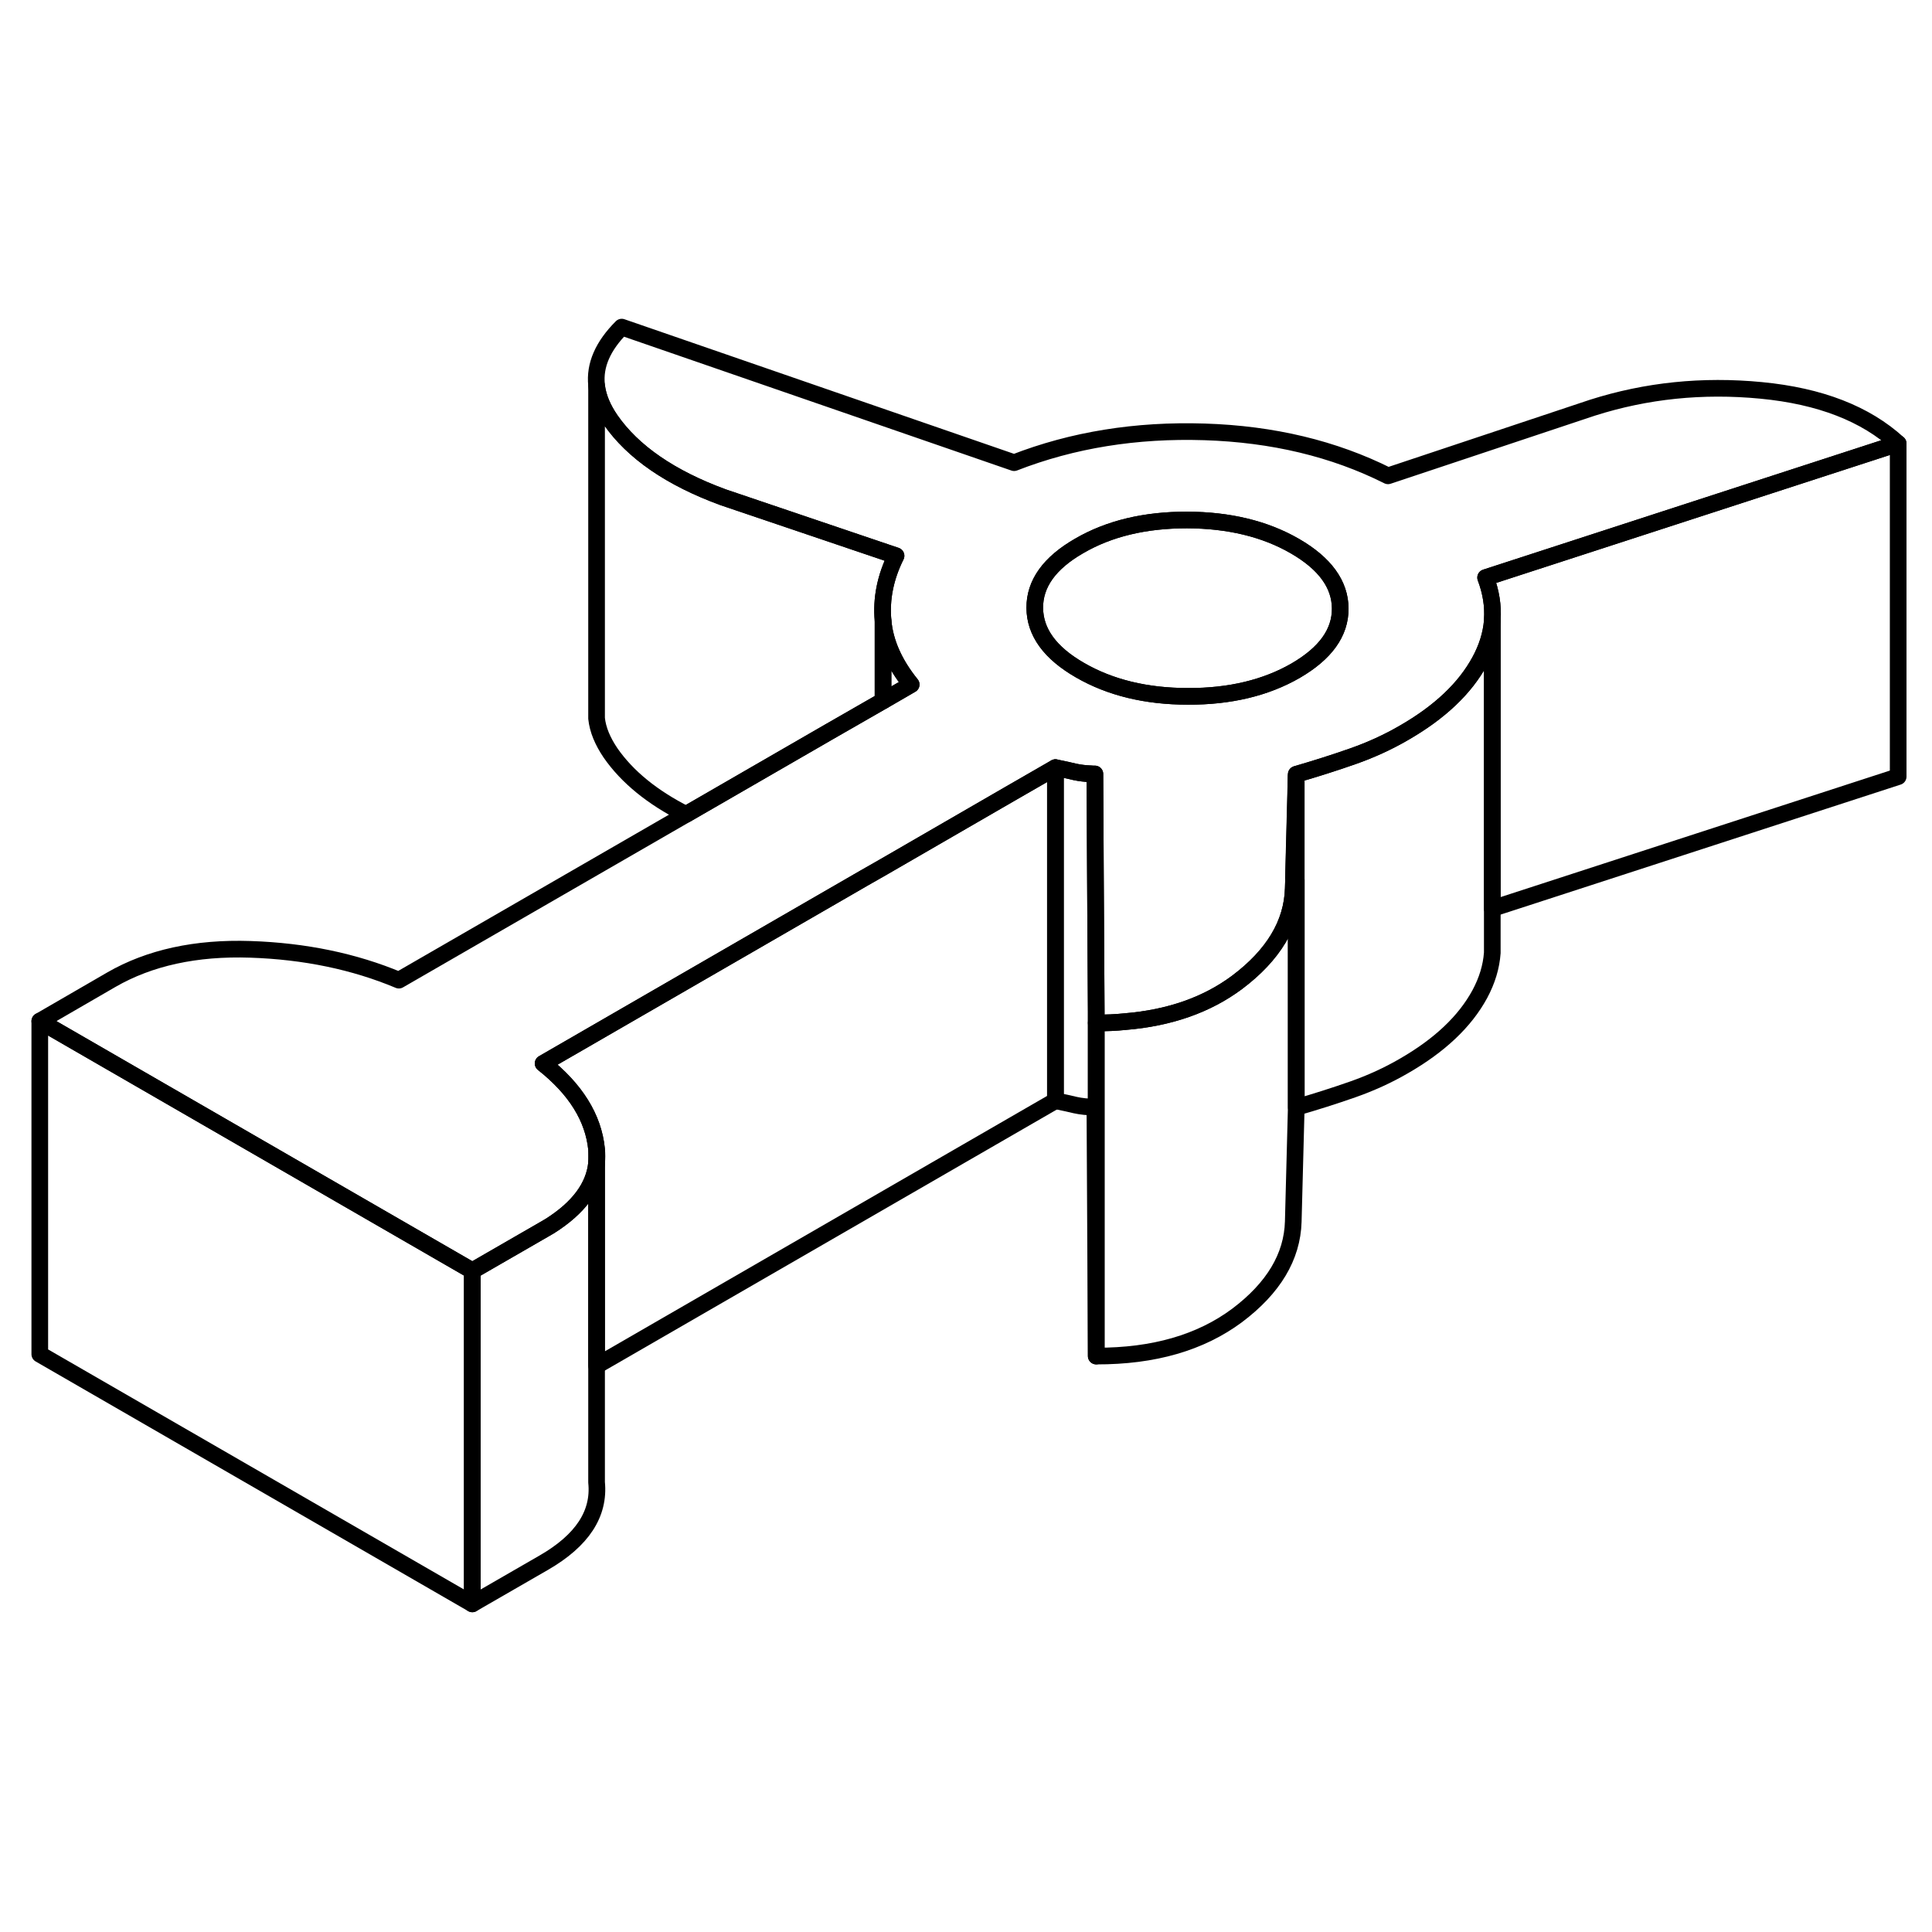 <svg width="24" height="24" viewBox="0 0 116 81" fill="none" xmlns="http://www.w3.org/2000/svg" stroke-width="1px" stroke-linecap="round" stroke-linejoin="round">
    <path d="M77.659 35.24C77.659 35.24 77.709 35.27 77.739 35.29C77.769 35.31 77.789 35.32 77.819 35.34V29.12L77.659 35.24Z" stroke="currentColor" stroke-linejoin="round"/>
    <path d="M28.359 58.8V78.8L2.389 63.81V43.81L28.359 58.8Z" stroke="currentColor" stroke-linejoin="round"/>
    <path d="M113.969 9.13C112.009 7.34 109.279 6.28 105.749 5.94C102.219 5.6 98.849 5.95 95.609 6.98L83.339 11.07C80.089 9.44 76.419 8.56 72.319 8.43C68.219 8.3 64.409 8.91 60.889 10.28L37.329 2.14C36.199 3.27 35.689 4.43 35.819 5.62V5.65C35.899 6.33 36.179 7.01 36.659 7.71C37.999 9.64 40.259 11.2 43.429 12.36L53.799 15.87C53.159 17.16 52.899 18.45 53.019 19.76C53.129 21.07 53.699 22.35 54.709 23.6L53.019 24.58L49.779 26.44L41.189 31.4L23.949 41.35C21.279 40.23 18.309 39.61 15.039 39.5C11.769 39.39 8.979 40 6.689 41.32L2.389 43.81L28.359 58.8L32.659 56.32L33.019 56.11C34.739 55.02 35.679 53.76 35.819 52.33V51.5C35.629 49.61 34.559 47.89 32.609 46.35L51.879 35.22L53.019 34.57L60.609 30.18L63.369 28.59C63.799 28.68 64.199 28.76 64.559 28.85C64.849 28.91 65.159 28.95 65.499 28.96C65.579 28.97 65.659 28.97 65.739 28.97L65.769 34.78L65.819 43.23V43.92C66.419 43.92 66.989 43.9 67.549 43.84C70.229 43.62 72.469 42.83 74.279 41.48C76.459 39.84 77.589 37.96 77.649 35.85L77.669 35.24L77.829 29.12V28.99C78.969 28.66 80.109 28.3 81.219 27.91C82.329 27.52 83.349 27.05 84.279 26.51C86.439 25.27 87.959 23.83 88.849 22.19C89.279 21.4 89.529 20.6 89.599 19.79V19.71C89.659 18.88 89.519 18.03 89.199 17.18L113.969 9.13ZM77.789 22.77C75.999 23.8 73.839 24.32 71.329 24.31C68.809 24.31 66.649 23.78 64.849 22.74C63.039 21.7 62.139 20.45 62.129 19C62.119 17.55 63.009 16.3 64.809 15.27C66.599 14.23 68.749 13.72 71.269 13.72C73.789 13.73 75.949 14.25 77.749 15.29C79.549 16.33 80.459 17.58 80.469 19.03C80.479 20.49 79.579 21.73 77.789 22.77Z" stroke="currentColor" stroke-linejoin="round"/>
    <path d="M80.469 19.03C80.479 20.49 79.579 21.73 77.789 22.77C75.999 23.8 73.839 24.32 71.329 24.31C68.809 24.31 66.649 23.78 64.849 22.74C63.039 21.7 62.139 20.45 62.129 19C62.119 17.55 63.009 16.3 64.809 15.27C66.599 14.23 68.749 13.72 71.269 13.72C73.789 13.73 75.949 14.25 77.749 15.29C79.549 16.33 80.459 17.58 80.469 19.03Z" stroke="currentColor" stroke-linejoin="round"/>
    <path d="M65.819 43.23V63.92L65.739 48.97C65.309 48.97 64.919 48.93 64.559 48.85C64.199 48.76 63.799 48.68 63.369 48.59V28.59C63.799 28.68 64.199 28.76 64.559 28.85C64.849 28.91 65.159 28.95 65.499 28.96C65.579 28.97 65.659 28.97 65.739 28.97L65.769 34.78L65.819 43.23Z" stroke="currentColor" stroke-linejoin="round"/>
    <path d="M77.829 35.34V48.99L77.649 55.85C77.589 57.96 76.459 59.84 74.279 61.48C72.089 63.11 69.279 63.93 65.819 63.92V43.92C66.419 43.92 66.989 43.9 67.549 43.84C70.229 43.62 72.469 42.83 74.279 41.48C76.459 39.84 77.589 37.96 77.649 35.85L77.669 35.24C77.669 35.24 77.719 35.27 77.749 35.29C77.779 35.31 77.799 35.32 77.829 35.34Z" stroke="currentColor" stroke-linejoin="round"/>
    <path d="M89.599 19.79V39.71C89.539 40.55 89.289 41.37 88.849 42.19C87.959 43.83 86.439 45.27 84.279 46.51C83.349 47.05 82.329 47.52 81.219 47.91C80.109 48.3 78.969 48.66 77.829 48.99V28.99C78.969 28.66 80.109 28.299 81.219 27.91C82.329 27.52 83.349 27.049 84.279 26.509C86.439 25.27 87.959 23.83 88.849 22.19C89.279 21.4 89.529 20.6 89.599 19.79Z" stroke="currentColor" stroke-linejoin="round"/>
    <path d="M113.969 9.13V29.13L89.599 37.05V19.71C89.659 18.88 89.519 18.03 89.199 17.18L113.969 9.13Z" stroke="currentColor" stroke-linejoin="round"/>
    <path d="M54.709 23.6L53.019 24.58V19.76C53.129 21.07 53.699 22.35 54.709 23.6Z" stroke="currentColor" stroke-linejoin="round"/>
    <path d="M53.019 19.759V24.579L49.779 26.439L41.189 31.399C39.169 30.379 37.659 29.149 36.659 27.709C36.179 27 35.889 26.309 35.819 25.63V5.649C35.899 6.329 36.179 7.009 36.659 7.709C37.999 9.639 40.259 11.2 43.429 12.36L53.799 15.87C53.159 17.16 52.899 18.449 53.019 19.759Z" stroke="currentColor" stroke-linejoin="round"/>
    <path d="M32.659 76.32L28.359 78.8V58.8L32.659 56.32L33.019 56.11C34.739 55.02 35.679 53.76 35.819 52.33V71.5C36.009 73.39 34.959 74.99 32.659 76.32Z" stroke="currentColor" stroke-linejoin="round"/>
    <path d="M63.369 28.59V48.59L35.819 64.5V52.33C35.849 52.06 35.849 51.78 35.819 51.5C35.629 49.61 34.559 47.89 32.609 46.35L51.879 35.22L53.019 34.57L60.609 30.18L63.369 28.59Z" stroke="currentColor" stroke-linejoin="round"/>
</svg>
